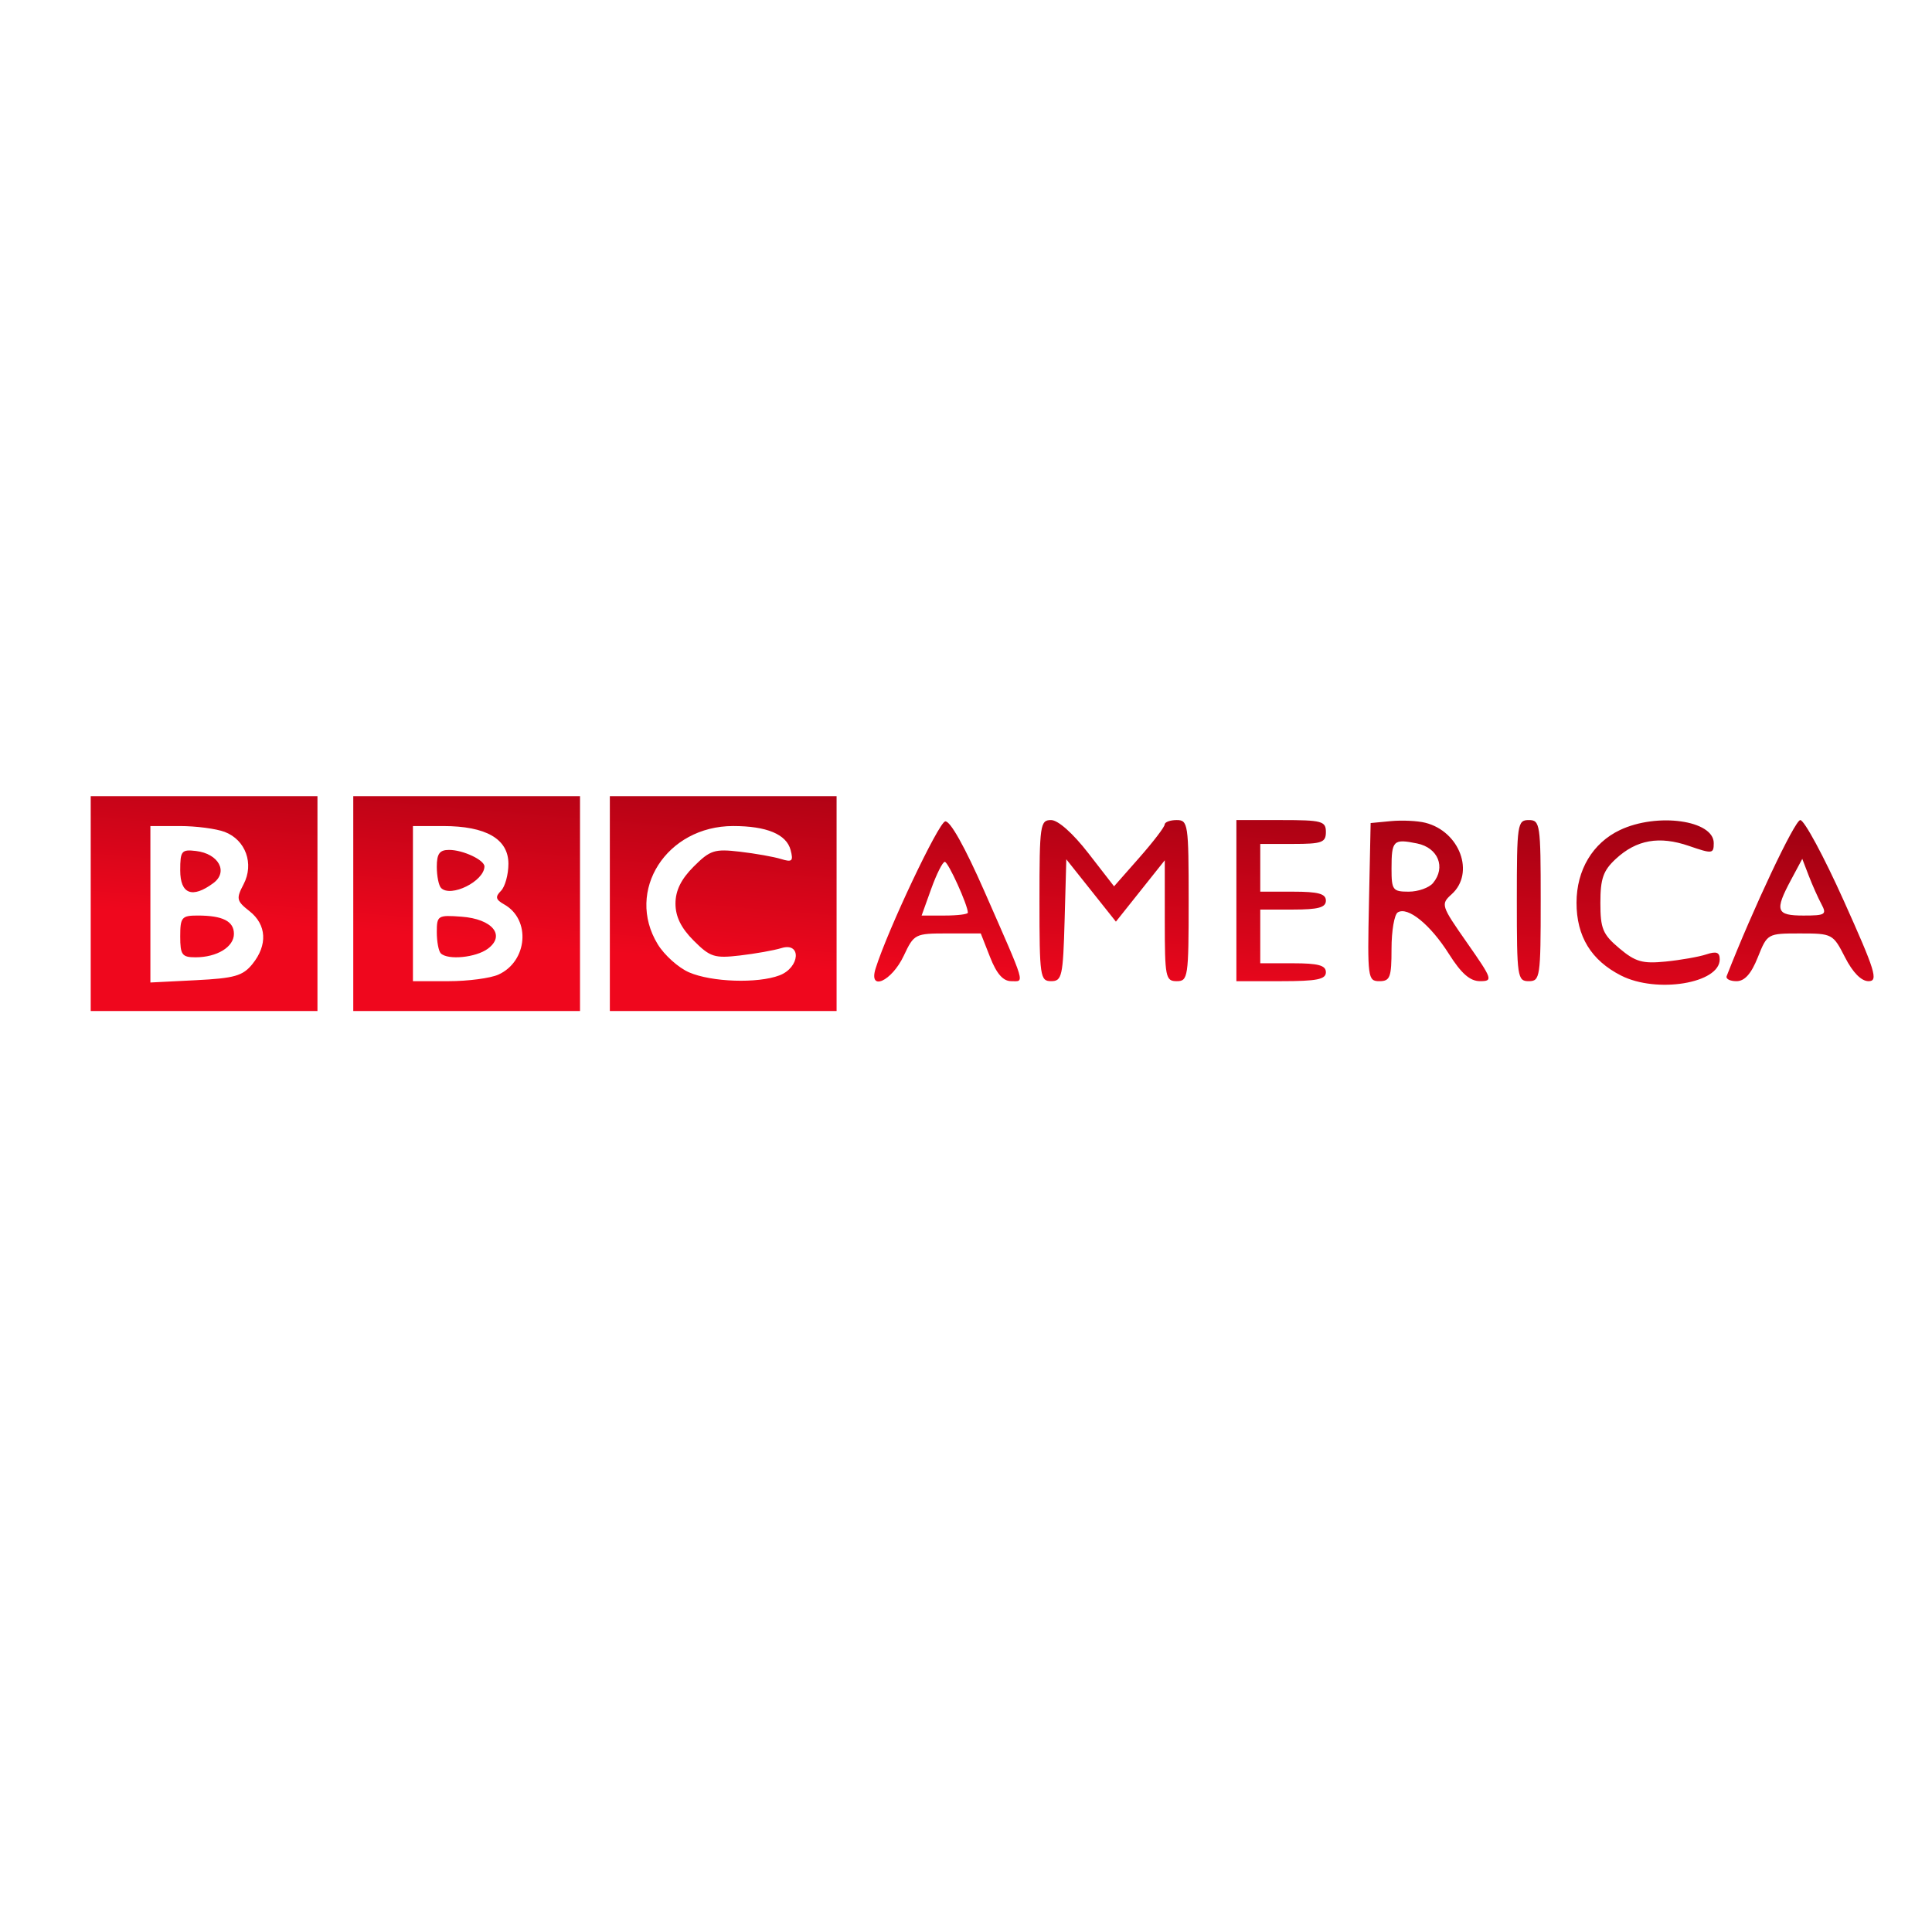 <?xml version="1.0" encoding="UTF-8" standalone="no"?>
<!-- Generator: Adobe Illustrator 16.0.0, SVG Export Plug-In . SVG Version: 6.00 Build 0)  -->

<svg
   version="1.1"
   id="Layer_1"
   x="0px"
   y="0px"
   width="280px"
   height="280px"
   viewBox="0 0 280 280"
   enable-background="new 0 0 280 280"
   xml:space="preserve"
   sodipodi:docname="bbcus.svg"
   inkscape:version="1.4 (e7c3feb100, 2024-10-09)"
   xmlns:inkscape="http://www.inkscape.org/namespaces/inkscape"
   xmlns:sodipodi="http://sodipodi.sourceforge.net/DTD/sodipodi-0.dtd"
   xmlns:xlink="http://www.w3.org/1999/xlink"
   xmlns="http://www.w3.org/2000/svg"
   xmlns:svg="http://www.w3.org/2000/svg"><defs
   id="defs216276"><linearGradient
   id="linearGradient1"
   inkscape:collect="always"><stop
     style="stop-color:#a00112;stop-opacity:1;"
     offset="0"
     id="stop1" /><stop
     style="stop-color:#ef071d;stop-opacity:1;"
     offset="1"
     id="stop2" /></linearGradient>
	
	
	
<linearGradient
   inkscape:collect="always"
   xlink:href="#linearGradient1"
   id="linearGradient2"
   x1="203.269"
   y1="115.096"
   x2="200.577"
   y2="147.404"
   gradientUnits="userSpaceOnUse" /></defs><sodipodi:namedview
   id="namedview216274"
   pagecolor="#ffffff"
   bordercolor="#666666"
   borderopacity="1.0"
   inkscape:pageshadow="2"
   inkscape:pageopacity="0.0"
   inkscape:pagecheckerboard="0"
   showgrid="false"
   inkscape:zoom="1.4857143"
   inkscape:cx="37.692307"
   inkscape:cy="170.96154"
   inkscape:window-width="1600"
   inkscape:window-height="824"
   inkscape:window-x="0"
   inkscape:window-y="0"
   inkscape:window-maximized="1"
   inkscape:current-layer="Layer_1"
   inkscape:showpageshadow="2"
   inkscape:deskcolor="#d1d1d1" />
<g
   inkscape:groupmode="layer"
   id="layer2"
   inkscape:label="BG" />
<g
   inkscape:groupmode="layer"
   id="layer1"
   inkscape:label="Logo" /><path
   style="fill:url(#linearGradient2);stroke-width:0.865;fill-opacity:1"
   d="m 13.147,130.958 v -15.566 h 16.431 16.431 v 15.566 15.566 H 29.578 13.147 Z m 23.443,8.747 c 2.22,-2.742 2.056,-5.696 -0.424,-7.647 -1.893,-1.489 -1.963,-1.805 -0.866,-3.9 1.556,-2.969 0.307,-6.435 -2.736,-7.592 -1.229,-0.467 -4.154,-0.849 -6.501,-0.849 h -4.268 v 11.337 11.337 l 6.58,-0.332 c 5.628,-0.284 6.816,-0.624 8.215,-2.352 z M 26.119,135.714 c 0,-2.768 0.216,-3.027 2.524,-3.027 3.633,0 5.259,0.821 5.259,2.656 0,1.897 -2.457,3.397 -5.564,3.397 -1.959,0 -2.219,-0.354 -2.219,-3.027 z m 0,-9.57 c 0,-2.828 0.19,-3.061 2.291,-2.811 3.282,0.392 4.706,3.022 2.516,4.648 -3.058,2.271 -4.807,1.603 -4.807,-1.838 z m 25.079,4.814 v -15.566 h 16.431 16.431 v 15.566 15.566 H 67.629 51.198 Z m 21.051,10.282 c 4.214,-1.92 4.71,-7.971 0.833,-10.158 -1.251,-0.705 -1.346,-1.098 -0.48,-1.972 0.595,-0.6 1.081,-2.366 1.081,-3.923 0,-3.599 -3.239,-5.47 -9.47,-5.47 h -4.367 v 11.242 11.242 h 5.148 c 2.831,0 6.096,-0.432 7.255,-0.96 z m -8.368,-3.076 c -0.317,-0.317 -0.577,-1.702 -0.577,-3.076 0,-2.398 0.147,-2.489 3.587,-2.234 4.466,0.331 6.418,2.707 3.814,4.64 -1.733,1.287 -5.808,1.687 -6.825,0.67 z m 0.046,-9.467 c -0.342,-0.342 -0.623,-1.725 -0.623,-3.073 0,-1.9 0.401,-2.45 1.786,-2.45 2.014,0 5.139,1.47 5.119,2.409 -0.046,2.138 -4.868,4.529 -6.282,3.114 z m 24.456,2.26 v -15.566 h 16.431 16.431 v 15.566 15.566 H 104.814 88.384 Z m 24.59,10.399 c 2.969,-1.129 3.226,-4.857 0.272,-3.95 -1.07,0.329 -3.776,0.811 -6.014,1.072 -3.687,0.43 -4.315,0.228 -6.702,-2.16 -1.822,-1.822 -2.634,-3.475 -2.634,-5.361 0,-1.887 0.812,-3.539 2.634,-5.361 2.387,-2.387 3.015,-2.59 6.702,-2.16 2.237,0.261 4.917,0.736 5.955,1.057 1.618,0.499 1.817,0.314 1.395,-1.299 -0.597,-2.281 -3.462,-3.478 -8.325,-3.478 -9.659,0 -15.654,9.39 -10.936,17.128 0.959,1.573 3,3.406 4.537,4.074 3.267,1.42 9.945,1.644 13.115,0.439 z m 121.963,0.029 c -4.335,-2.206 -6.459,-5.68 -6.454,-10.561 0.004,-4.743 2.342,-8.654 6.295,-10.529 5.394,-2.56 13.592,-1.418 13.592,1.892 0,1.557 -0.202,1.58 -3.588,0.413 -4.311,-1.485 -7.609,-0.9 -10.612,1.883 -1.819,1.686 -2.23,2.857 -2.23,6.355 0,3.756 0.341,4.575 2.748,6.6 2.328,1.959 3.351,2.252 6.702,1.918 2.175,-0.217 4.83,-0.684 5.9,-1.039 1.469,-0.487 1.946,-0.31 1.946,0.723 0,3.474 -9.134,4.971 -14.297,2.344 z m -108.029,-1.052 c 1.784,-5.646 9.087,-21.081 10.074,-21.289 0.705,-0.148 2.857,3.691 5.7,10.167 6.108,13.915 5.832,12.988 3.868,12.988 -1.17,0 -2.11,-1.066 -3.05,-3.459 l -1.359,-3.459 h -4.819 c -4.718,0 -4.851,0.068 -6.341,3.231 -1.755,3.728 -5.156,5.248 -4.073,1.821 z m 13.364,-8.061 c 0,-1.087 -2.85,-7.368 -3.344,-7.368 -0.309,0 -1.191,1.751 -1.961,3.892 l -1.399,3.892 h 3.352 c 1.844,0 3.352,-0.187 3.352,-0.415 z m 10.377,-1.747 c 0,-10.98 0.1,-11.675 1.679,-11.675 1.013,0 3.157,1.905 5.405,4.802 l 3.726,4.802 3.658,-4.153 c 2.012,-2.284 3.666,-4.445 3.675,-4.802 0.01,-0.357 0.796,-0.649 1.747,-0.649 1.644,0 1.73,0.577 1.73,11.675 0,11.098 -0.085,11.675 -1.73,11.675 -1.616,0 -1.73,-0.577 -1.73,-8.761 v -8.761 l -3.541,4.447 -3.541,4.447 -3.594,-4.518 -3.594,-4.518 -0.246,8.831 c -0.227,8.119 -0.384,8.831 -1.946,8.831 -1.605,0 -1.699,-0.646 -1.699,-11.675 z m 28.538,0 v -11.675 h 6.486 c 5.909,0 6.486,0.154 6.486,1.73 0,1.52 -0.577,1.73 -4.756,1.73 h -4.756 v 3.459 3.459 h 4.756 c 3.651,0 4.756,0.301 4.756,1.297 0,0.996 -1.105,1.297 -4.756,1.297 h -4.756 v 3.892 3.892 h 4.756 c 3.651,0 4.756,0.301 4.756,1.297 0,1.038 -1.297,1.297 -6.486,1.297 h -6.486 z m 19.216,0.216 0.241,-11.458 2.93,-0.28 c 1.612,-0.154 3.859,-0.047 4.995,0.238 4.994,1.253 7.22,7.279 3.825,10.351 -1.616,1.462 -1.564,1.627 2.229,7.052 3.69,5.279 3.783,5.555 1.871,5.554 -1.448,-8.6e-4 -2.712,-1.109 -4.505,-3.946 -2.689,-4.256 -5.965,-6.916 -7.415,-6.021 -0.497,0.307 -0.903,2.675 -0.903,5.263 0,4.151 -0.207,4.705 -1.755,4.705 -1.687,0 -1.745,-0.443 -1.513,-11.458 z m 9.282,-2.763 c 1.889,-2.276 0.745,-5.117 -2.31,-5.738 -3.446,-0.701 -3.704,-0.445 -3.704,3.672 0,3.075 0.18,3.315 2.488,3.315 1.369,0 2.955,-0.562 3.526,-1.25 z m 12.146,2.547 c 0,-11.098 0.085,-11.675 1.73,-11.675 1.644,0 1.73,0.577 1.73,11.675 0,11.098 -0.085,11.675 -1.73,11.675 -1.644,0 -1.73,-0.577 -1.73,-11.675 z m 30.412,10.936 c 3.788,-9.705 9.878,-22.611 10.67,-22.611 0.575,0 3.407,5.254 6.294,11.675 4.594,10.221 5.043,11.675 3.6,11.675 -1.051,0 -2.286,-1.252 -3.412,-3.459 -1.735,-3.401 -1.844,-3.459 -6.51,-3.459 -4.729,0 -4.75,0.012 -6.13,3.459 -0.961,2.401 -1.907,3.459 -3.092,3.459 -0.939,0 -1.578,-0.332 -1.419,-0.739 z m 13.724,-10.445 c -0.492,-0.919 -1.316,-2.768 -1.831,-4.108 l -0.936,-2.436 -1.622,3.027 c -2.411,4.499 -2.173,5.189 1.795,5.189 3.181,0 3.41,-0.148 2.595,-1.671 z"
   id="path38" /><g
   id="g1"
   transform="translate(116,73)"
   style="fill:#e60012;fill-opacity:1" /></svg>
